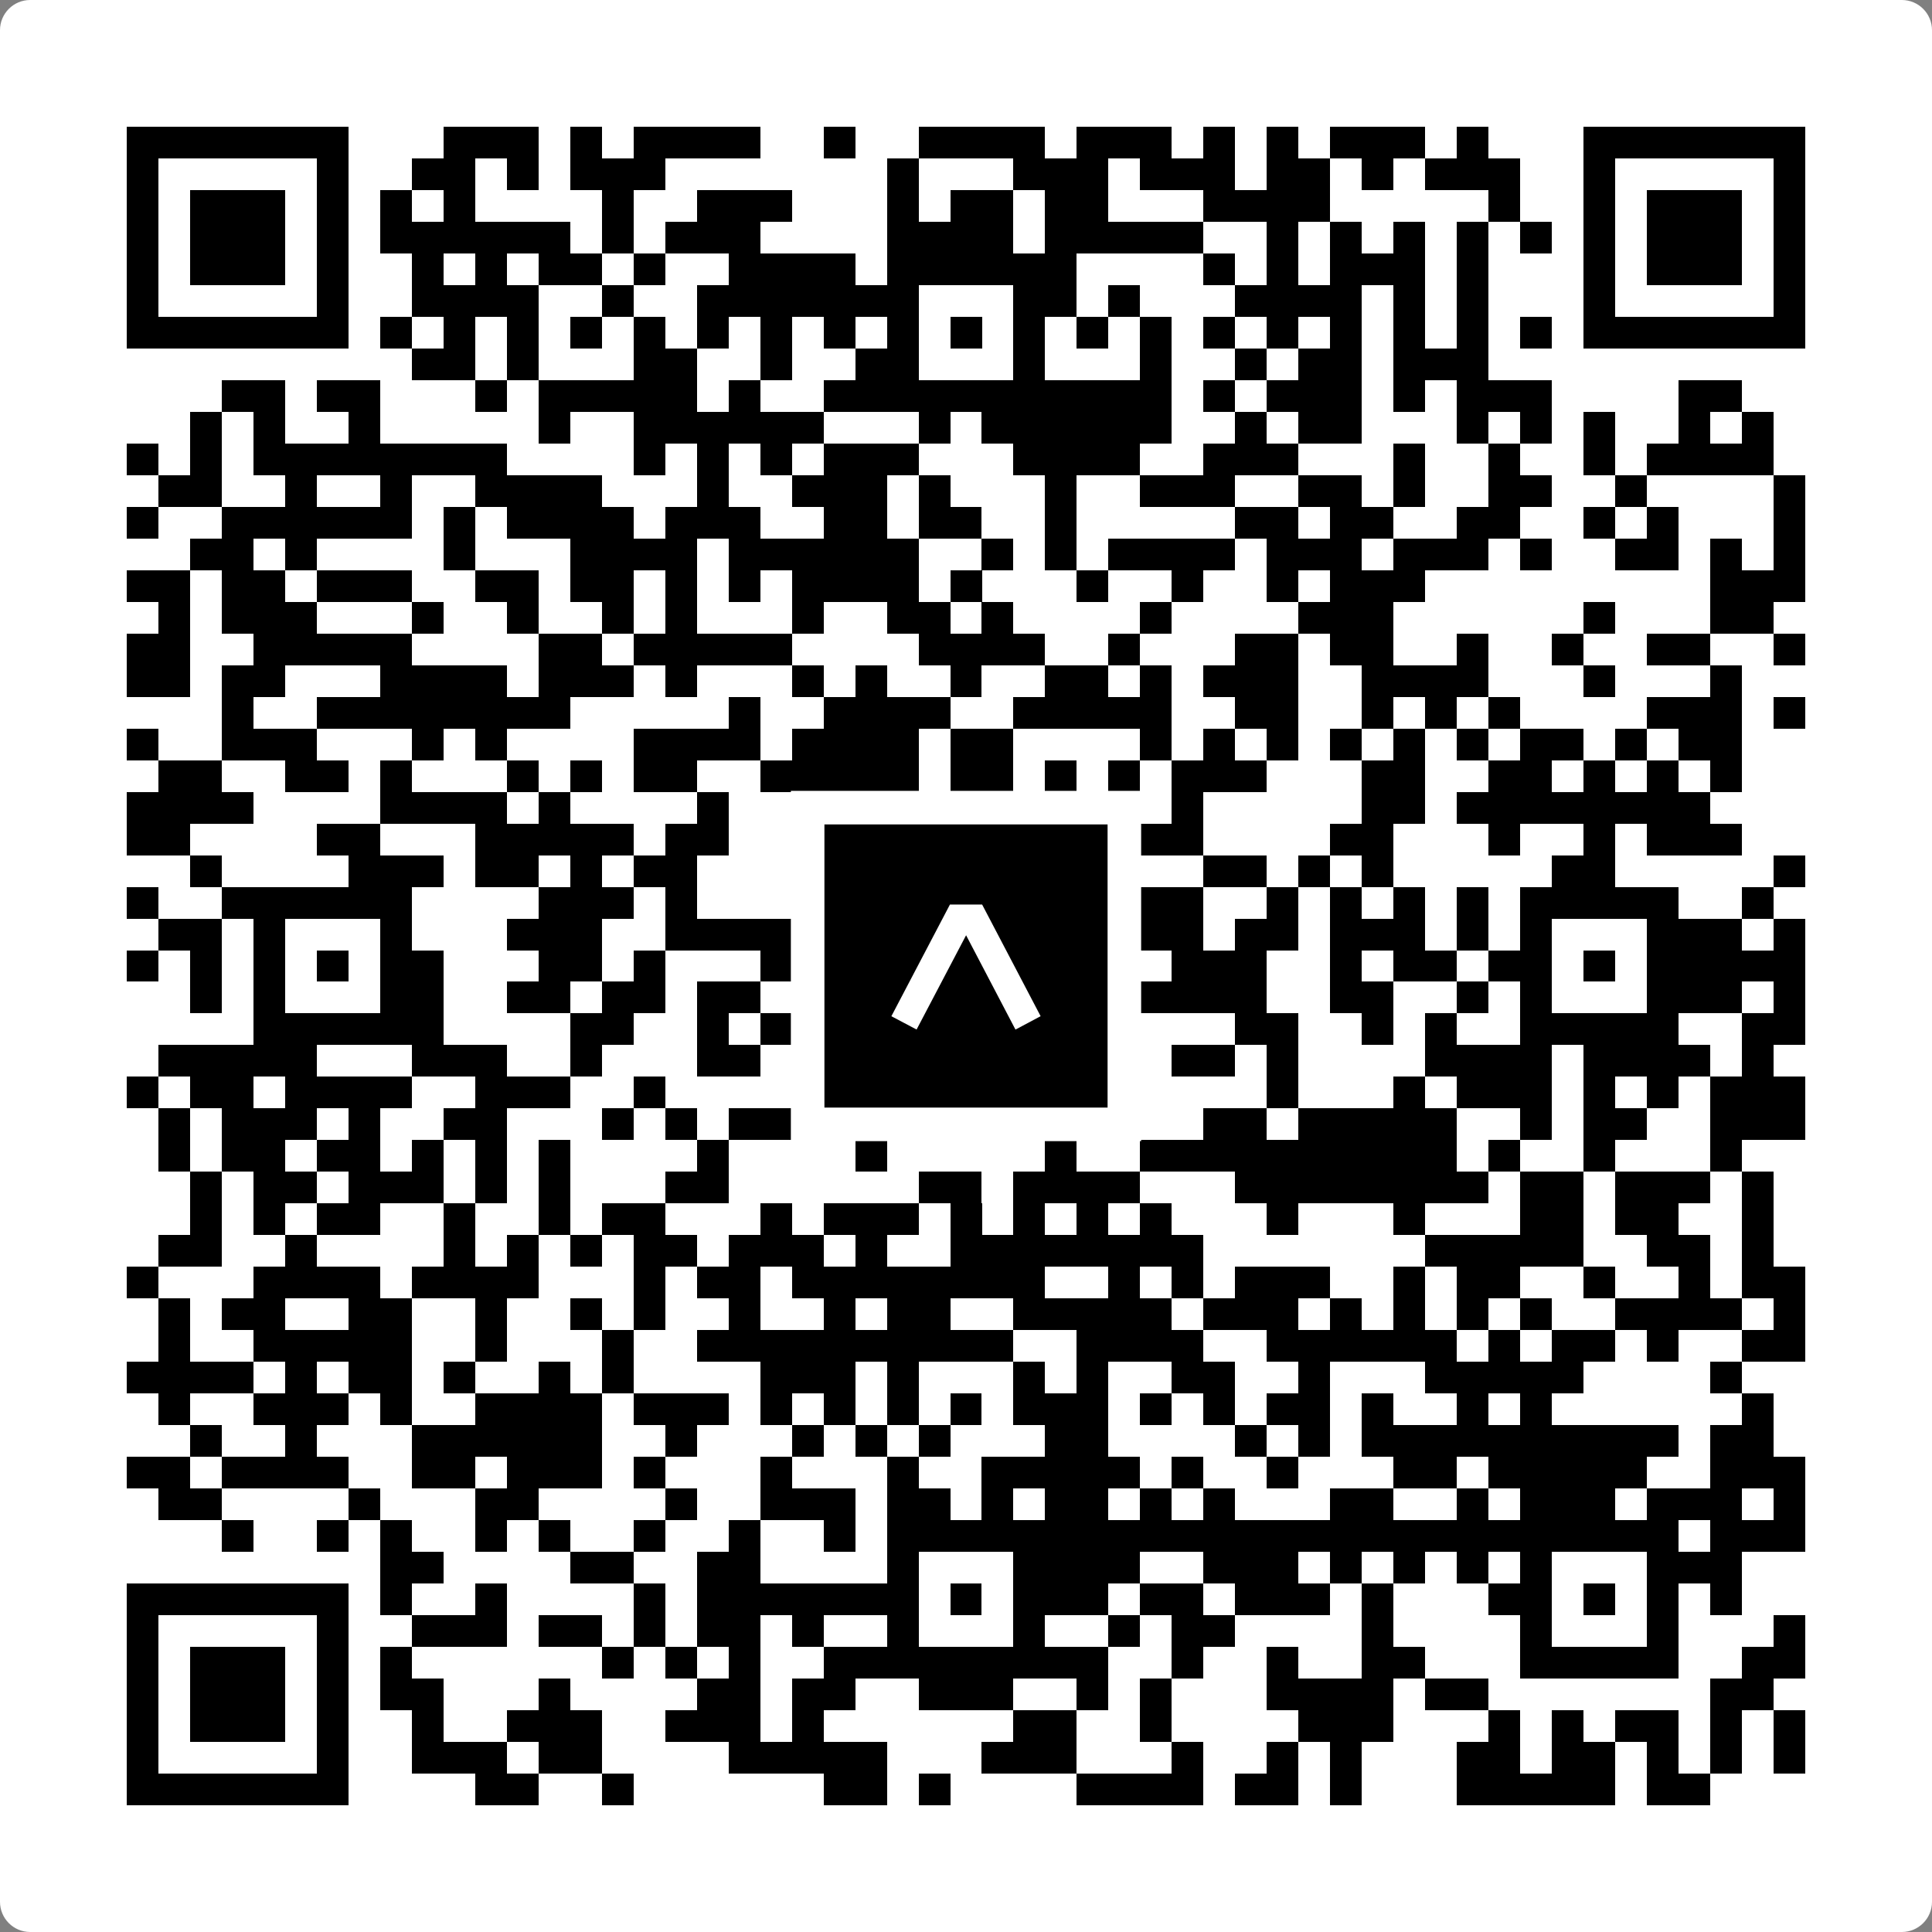 <svg width="512" height="512" viewBox="0 0 512 512" fill="none" xmlns="http://www.w3.org/2000/svg">
    <rect x="0" y="0" width="512" height="512" fill="#808080" stroke="none"/>
    <path d="M0 8C0 3.582 3.582 0 8 0H504C508.418 0 512 3.582 512 8V504C512 508.418 508.418 512 504 512H8C3.582 512 0 508.418 0 504V8Z" fill="white"/>
    <svg xmlns="http://www.w3.org/2000/svg" viewBox="0 0 61 61" shape-rendering="crispEdges" height="512" width="512" x="0" y="0"><path stroke="#000000" d="M4 4.5h7m3 0h3m1 0h1m1 0h4m2 0h1m2 0h4m1 0h3m1 0h1m1 0h1m1 0h3m1 0h1m3 0h7M4 5.5h1m5 0h1m2 0h2m1 0h1m1 0h3m7 0h1m3 0h3m1 0h3m1 0h2m1 0h1m1 0h3m2 0h1m5 0h1M4 6.5h1m1 0h3m1 0h1m1 0h1m1 0h1m4 0h1m2 0h3m3 0h1m1 0h2m1 0h2m3 0h4m5 0h1m2 0h1m1 0h3m1 0h1M4 7.5h1m1 0h3m1 0h1m1 0h6m1 0h1m1 0h3m4 0h4m1 0h5m2 0h1m1 0h1m1 0h1m1 0h1m1 0h1m1 0h1m1 0h3m1 0h1M4 8.5h1m1 0h3m1 0h1m2 0h1m1 0h1m1 0h2m1 0h1m2 0h4m1 0h6m4 0h1m1 0h1m1 0h3m1 0h1m3 0h1m1 0h3m1 0h1M4 9.5h1m5 0h1m2 0h4m2 0h1m2 0h7m3 0h2m1 0h1m3 0h4m1 0h1m1 0h1m3 0h1m5 0h1M4 10.5h7m1 0h1m1 0h1m1 0h1m1 0h1m1 0h1m1 0h1m1 0h1m1 0h1m1 0h1m1 0h1m1 0h1m1 0h1m1 0h1m1 0h1m1 0h1m1 0h1m1 0h1m1 0h1m1 0h1m1 0h7M13 11.5h2m1 0h1m3 0h2m2 0h1m2 0h2m3 0h1m3 0h1m2 0h1m1 0h2m1 0h3M7 12.5h2m1 0h2m3 0h1m1 0h5m1 0h1m2 0h11m1 0h1m1 0h3m1 0h1m1 0h3m4 0h2M6 13.5h1m1 0h1m2 0h1m5 0h1m2 0h6m3 0h1m1 0h6m2 0h1m1 0h2m3 0h1m1 0h1m1 0h1m2 0h1m1 0h1M4 14.5h1m1 0h1m1 0h8m4 0h1m1 0h1m1 0h1m1 0h3m3 0h4m2 0h3m3 0h1m2 0h1m2 0h1m1 0h4M5 15.5h2m2 0h1m2 0h1m2 0h4m3 0h1m2 0h3m1 0h1m3 0h1m2 0h3m2 0h2m1 0h1m2 0h2m2 0h1m4 0h1M4 16.5h1m2 0h6m1 0h1m1 0h4m1 0h3m2 0h2m1 0h2m2 0h1m5 0h2m1 0h2m2 0h2m2 0h1m1 0h1m3 0h1M6 17.5h2m1 0h1m4 0h1m3 0h4m1 0h6m2 0h1m1 0h1m1 0h4m1 0h3m1 0h3m1 0h1m2 0h2m1 0h1m1 0h1M4 18.5h2m1 0h2m1 0h3m2 0h2m1 0h2m1 0h1m1 0h1m1 0h4m1 0h1m3 0h1m2 0h1m2 0h1m1 0h3m9 0h3M5 19.5h1m1 0h3m3 0h1m2 0h1m2 0h1m1 0h1m3 0h1m2 0h2m1 0h1m4 0h1m4 0h3m6 0h1m3 0h2M4 20.5h2m2 0h5m4 0h2m1 0h5m4 0h4m2 0h1m3 0h2m1 0h2m2 0h1m2 0h1m2 0h2m2 0h1M4 21.5h2m1 0h2m3 0h4m1 0h3m1 0h1m3 0h1m1 0h1m2 0h1m2 0h2m1 0h1m1 0h3m2 0h4m3 0h1m3 0h1M7 22.5h1m2 0h8m5 0h1m2 0h4m2 0h5m2 0h2m2 0h1m1 0h1m1 0h1m4 0h3m1 0h1M4 23.5h1m2 0h3m3 0h1m1 0h1m4 0h4m1 0h4m1 0h2m4 0h1m1 0h1m1 0h1m1 0h1m1 0h1m1 0h1m1 0h2m1 0h1m1 0h2M5 24.5h2m2 0h2m1 0h1m3 0h1m1 0h1m1 0h2m2 0h5m1 0h2m1 0h1m1 0h1m1 0h3m3 0h2m2 0h2m1 0h1m1 0h1m1 0h1M4 25.5h4m4 0h4m1 0h1m4 0h1m3 0h5m1 0h1m1 0h1m2 0h1m5 0h2m1 0h8M4 26.5h2m4 0h2m3 0h5m1 0h2m2 0h3m1 0h2m2 0h2m1 0h2m4 0h2m3 0h1m2 0h1m1 0h3M6 27.5h1m4 0h3m1 0h2m1 0h1m1 0h2m5 0h3m1 0h2m5 0h2m1 0h1m1 0h1m5 0h2m5 0h1M4 28.5h1m2 0h6m4 0h3m1 0h1m3 0h1m2 0h5m1 0h4m2 0h1m1 0h1m1 0h1m1 0h1m1 0h5m2 0h1M5 29.5h2m1 0h1m3 0h1m3 0h3m2 0h5m2 0h1m3 0h3m1 0h2m1 0h2m1 0h3m1 0h1m1 0h1m3 0h3m1 0h1M4 30.5h1m1 0h1m1 0h1m1 0h1m1 0h2m3 0h2m1 0h1m3 0h5m1 0h1m1 0h1m1 0h1m2 0h3m2 0h1m1 0h2m1 0h2m1 0h1m1 0h5M6 31.5h1m1 0h1m3 0h2m2 0h2m1 0h2m1 0h2m3 0h2m3 0h3m1 0h4m2 0h2m2 0h1m1 0h1m3 0h3m1 0h1M8 32.5h6m4 0h2m2 0h1m1 0h1m1 0h7m1 0h2m3 0h2m2 0h1m1 0h1m2 0h5m2 0h2M5 33.5h5m3 0h3m2 0h1m3 0h2m2 0h3m2 0h2m1 0h1m2 0h2m1 0h1m4 0h4m1 0h4m1 0h1M4 34.5h1m1 0h2m1 0h4m2 0h3m2 0h1m6 0h2m2 0h2m1 0h1m5 0h1m3 0h1m1 0h3m1 0h1m1 0h1m1 0h3M5 35.5h1m1 0h3m1 0h1m2 0h2m3 0h1m1 0h1m1 0h4m1 0h2m1 0h1m2 0h1m3 0h2m1 0h5m2 0h1m1 0h2m2 0h3M5 36.5h1m1 0h2m1 0h2m1 0h1m1 0h1m1 0h1m4 0h1m4 0h1m5 0h1m2 0h10m1 0h1m2 0h1m3 0h1M6 37.5h1m1 0h2m1 0h3m1 0h1m1 0h1m3 0h2m6 0h2m1 0h4m3 0h8m1 0h2m1 0h3m1 0h1M6 38.5h1m1 0h1m1 0h2m2 0h1m2 0h1m1 0h2m3 0h1m1 0h3m1 0h1m1 0h1m1 0h1m1 0h1m3 0h1m3 0h1m3 0h2m1 0h2m2 0h1M5 39.5h2m2 0h1m4 0h1m1 0h1m1 0h1m1 0h2m1 0h3m1 0h1m2 0h8m7 0h5m2 0h2m1 0h1M4 40.5h1m3 0h4m1 0h4m3 0h1m1 0h2m1 0h8m2 0h1m1 0h1m1 0h3m2 0h1m1 0h2m2 0h1m2 0h1m1 0h2M5 41.5h1m1 0h2m2 0h2m2 0h1m2 0h1m1 0h1m2 0h1m2 0h1m1 0h2m2 0h5m1 0h3m1 0h1m1 0h1m1 0h1m1 0h1m2 0h4m1 0h1M5 42.5h1m2 0h5m2 0h1m3 0h1m2 0h10m2 0h4m2 0h6m1 0h1m1 0h2m1 0h1m2 0h2M4 43.5h4m1 0h1m1 0h2m1 0h1m2 0h1m1 0h1m4 0h3m1 0h1m3 0h1m1 0h1m2 0h2m2 0h1m3 0h5m4 0h1M5 44.5h1m2 0h3m1 0h1m2 0h4m1 0h3m1 0h1m1 0h1m1 0h1m1 0h1m1 0h3m1 0h1m1 0h1m1 0h2m1 0h1m2 0h1m1 0h1m6 0h1M6 45.5h1m2 0h1m3 0h6m2 0h1m3 0h1m1 0h1m1 0h1m3 0h2m4 0h1m1 0h1m1 0h10m1 0h2M4 46.5h2m1 0h4m2 0h2m1 0h3m1 0h1m3 0h1m3 0h1m2 0h5m1 0h1m2 0h1m3 0h2m1 0h5m2 0h3M5 47.5h2m4 0h1m3 0h2m4 0h1m2 0h3m1 0h2m1 0h1m1 0h2m1 0h1m1 0h1m3 0h2m2 0h1m1 0h3m1 0h3m1 0h1M7 48.5h1m2 0h1m1 0h1m2 0h1m1 0h1m2 0h1m2 0h1m2 0h1m1 0h25m1 0h3M12 49.5h2m4 0h2m2 0h2m4 0h1m3 0h4m2 0h3m1 0h1m1 0h1m1 0h1m1 0h1m3 0h3M4 50.5h7m1 0h1m2 0h1m4 0h1m1 0h7m1 0h1m1 0h3m1 0h2m1 0h3m1 0h1m3 0h2m1 0h1m1 0h1m1 0h1M4 51.5h1m5 0h1m2 0h3m1 0h2m1 0h1m1 0h2m1 0h1m2 0h1m3 0h1m2 0h1m1 0h2m4 0h1m4 0h1m3 0h1m3 0h1M4 52.5h1m1 0h3m1 0h1m1 0h1m6 0h1m1 0h1m1 0h1m2 0h9m2 0h1m2 0h1m2 0h2m3 0h5m2 0h2M4 53.5h1m1 0h3m1 0h1m1 0h2m3 0h1m4 0h2m1 0h2m2 0h3m2 0h1m1 0h1m3 0h4m1 0h2m7 0h2M4 54.5h1m1 0h3m1 0h1m2 0h1m2 0h3m2 0h3m1 0h1m6 0h2m2 0h1m4 0h3m3 0h1m1 0h1m1 0h2m1 0h1m1 0h1M4 55.5h1m5 0h1m2 0h3m1 0h2m4 0h5m3 0h3m3 0h1m2 0h1m1 0h1m3 0h2m1 0h2m1 0h1m1 0h1m1 0h1M4 56.5h7m4 0h2m2 0h1m6 0h2m1 0h1m4 0h4m1 0h2m1 0h1m3 0h5m1 0h2"/></svg>

    <rect x="214.033" y="214.033" width="83.934" height="83.934" fill="black" stroke="white" stroke-width="8.893"/>
    <svg x="214.033" y="214.033" width="83.934" height="83.934" viewBox="0 0 116 116" fill="none" xmlns="http://www.w3.org/2000/svg">
      <path d="M63.911 35.496L52.114 35.496L30.667 76.393L39.902 81.271L58.033 46.739L76.117 81.283L85.333 76.385L63.911 35.496Z" fill="white"/>
    </svg>
  </svg>